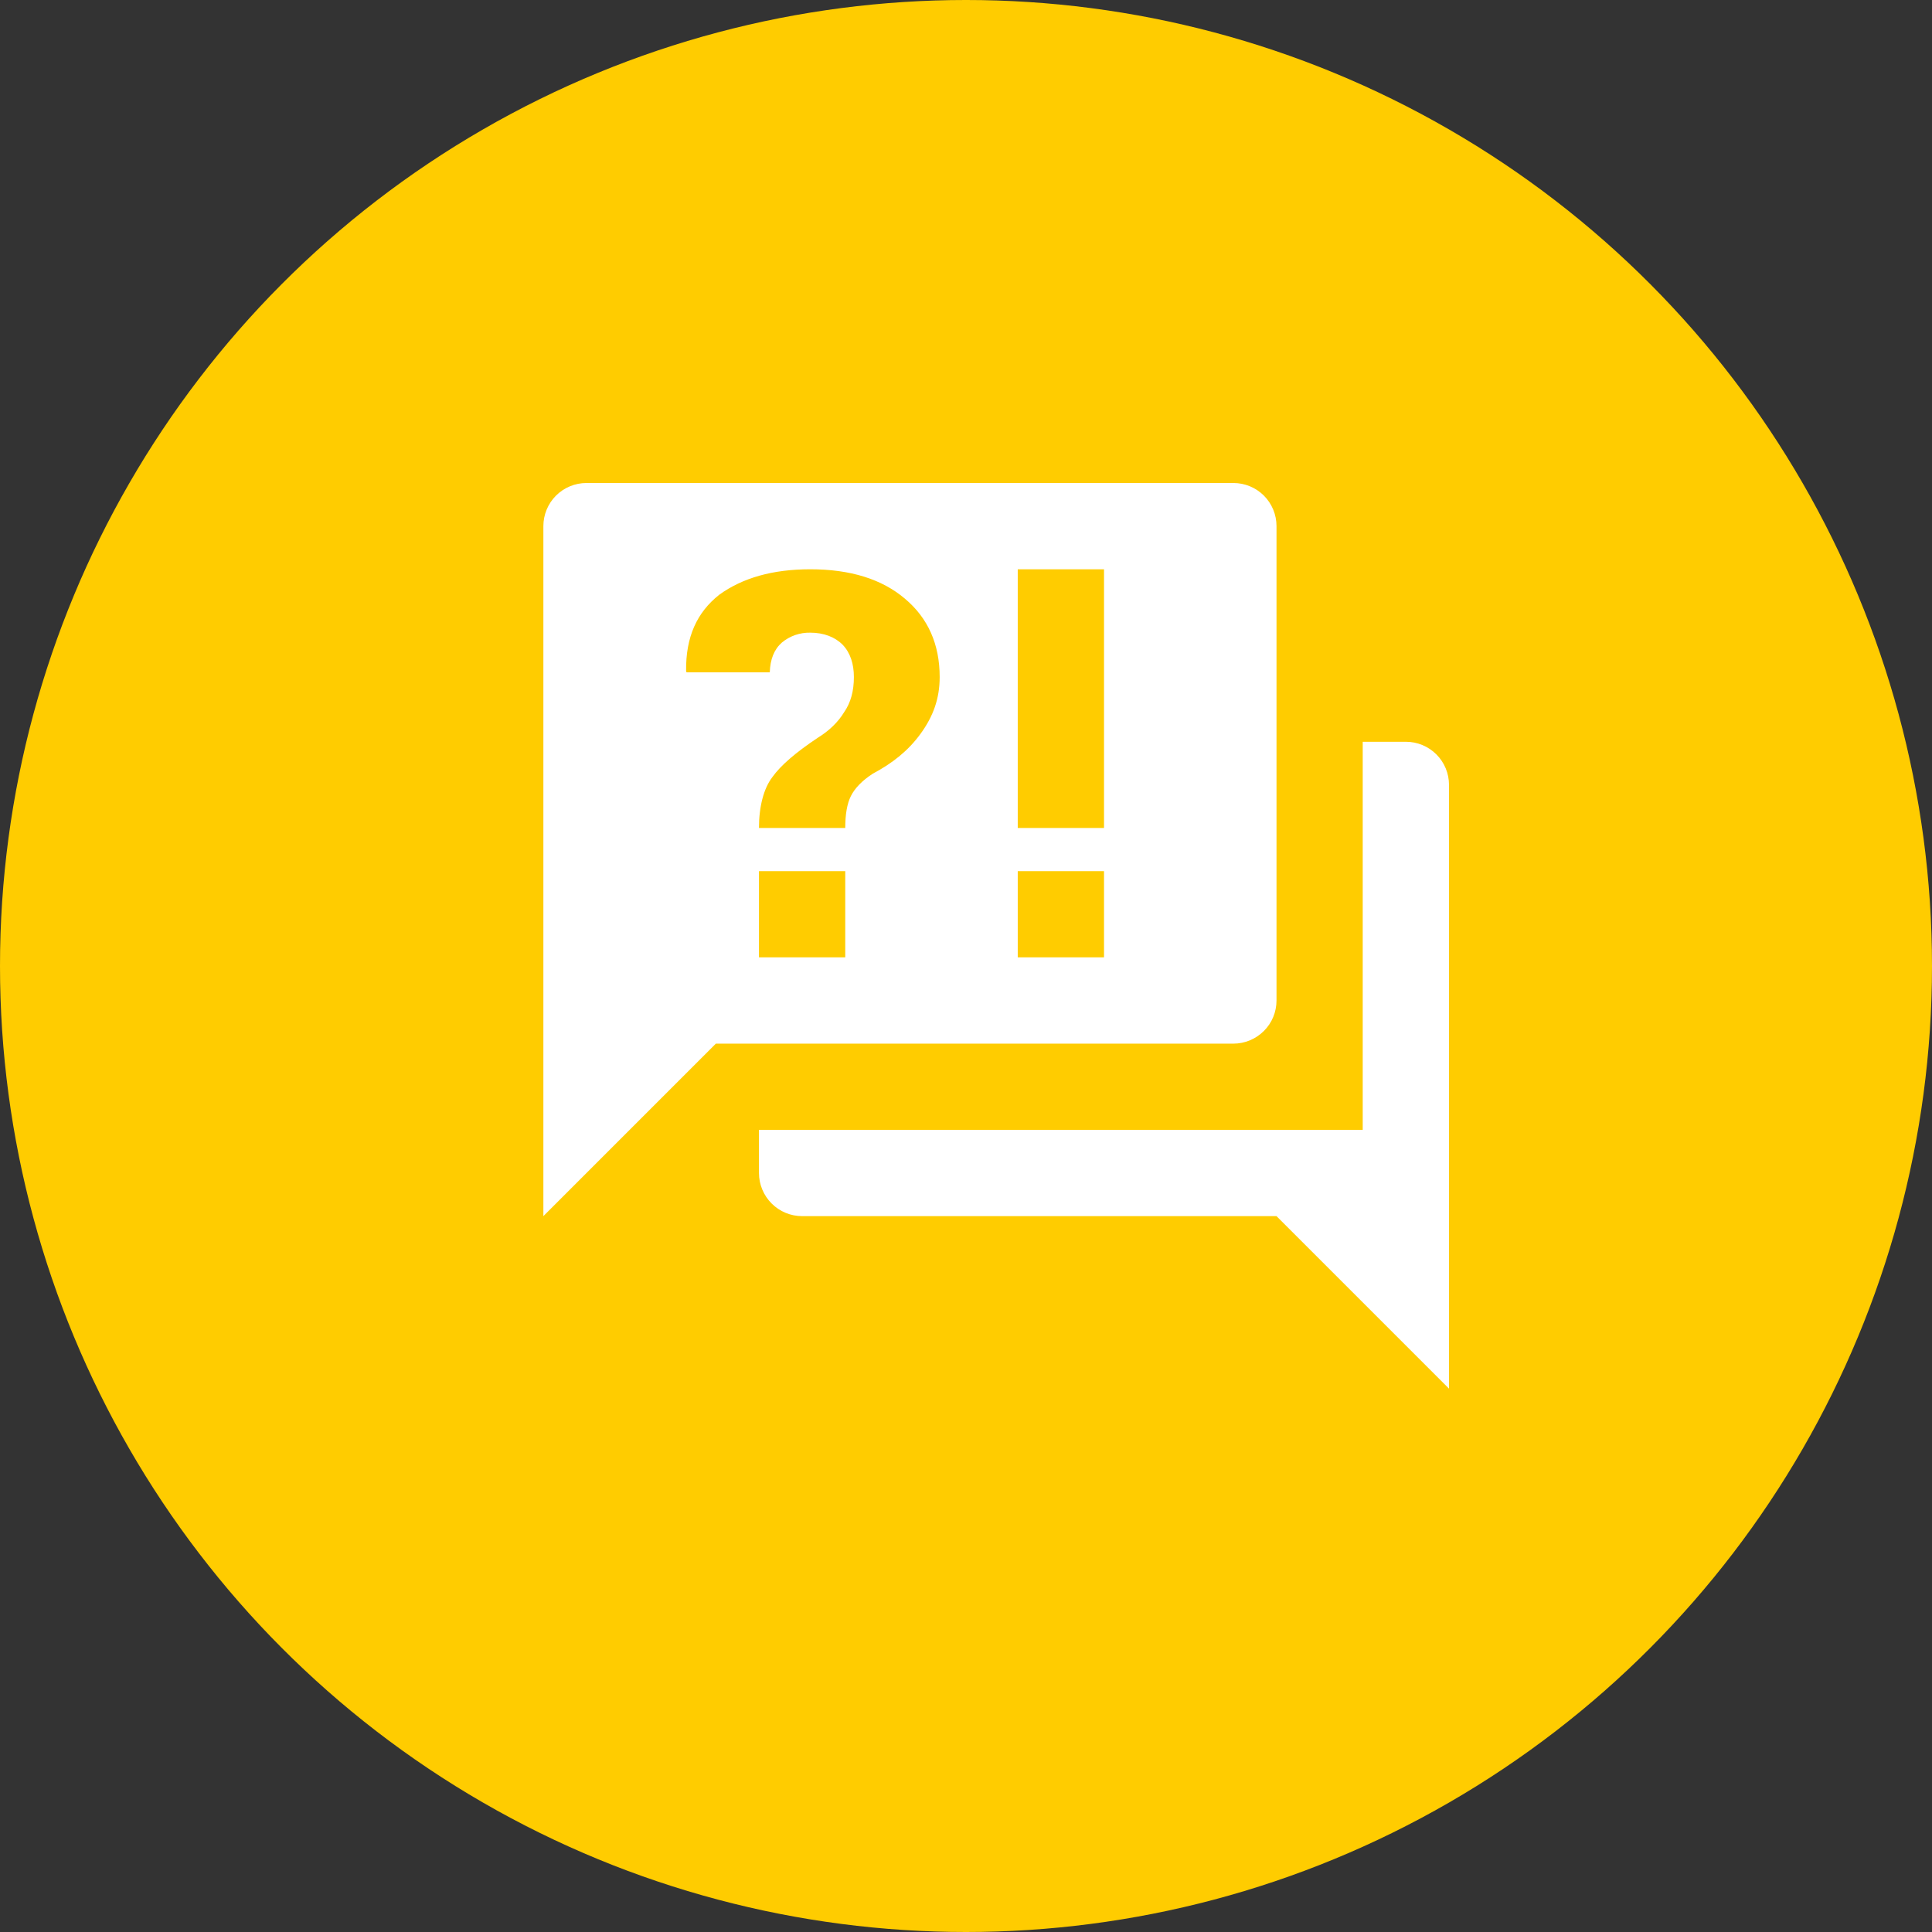 <svg width="32" height="32" viewBox="0 0 32 32" fill="none" xmlns="http://www.w3.org/2000/svg">
<rect x="0" y="0" width="32" height="32" fill="#333333" stroke="none"/>
<circle cx="16" cy="16" r="16" fill="#FFCC00"/>
<path d="M20.429 17.286H11.857L9 20.143V8.714C9 8.525 9.075 8.343 9.209 8.209C9.343 8.075 9.525 8 9.714 8H20.429C20.618 8 20.8 8.075 20.934 8.209C21.068 8.343 21.143 8.525 21.143 8.714V16.571C21.143 16.761 21.068 16.943 20.934 17.076C20.8 17.21 20.618 17.286 20.429 17.286ZM24 13V23L21.143 20.143H13.286C13.096 20.143 12.915 20.068 12.781 19.934C12.647 19.8 12.571 19.618 12.571 19.429V18.714H22.571V12.286H23.286C23.475 12.286 23.657 12.361 23.791 12.495C23.925 12.629 24 12.811 24 13ZM13.421 9.429C12.8 9.429 12.3 9.571 11.914 9.85C11.543 10.143 11.357 10.55 11.364 11.114L11.371 11.136H12.75C12.757 10.921 12.821 10.757 12.95 10.643C13.082 10.533 13.25 10.475 13.421 10.479C13.643 10.479 13.829 10.55 13.957 10.679C14.086 10.814 14.143 11 14.143 11.214C14.143 11.443 14.093 11.636 13.979 11.8C13.879 11.964 13.729 12.107 13.543 12.221C13.179 12.464 12.929 12.679 12.793 12.871C12.65 13.057 12.571 13.357 12.571 13.714H14C14 13.493 14.029 13.314 14.093 13.186C14.157 13.057 14.279 12.929 14.457 12.814C14.779 12.643 15.043 12.436 15.25 12.15C15.457 11.864 15.564 11.571 15.564 11.214C15.564 10.671 15.371 10.236 14.986 9.914C14.607 9.593 14.086 9.429 13.421 9.429ZM12.571 14.429V15.857H14V14.429H12.571ZM16.857 15.857H18.286V14.429H16.857V15.857ZM16.857 9.429V13.714H18.286V9.429H16.857Z" fill="white"/>
</svg>
